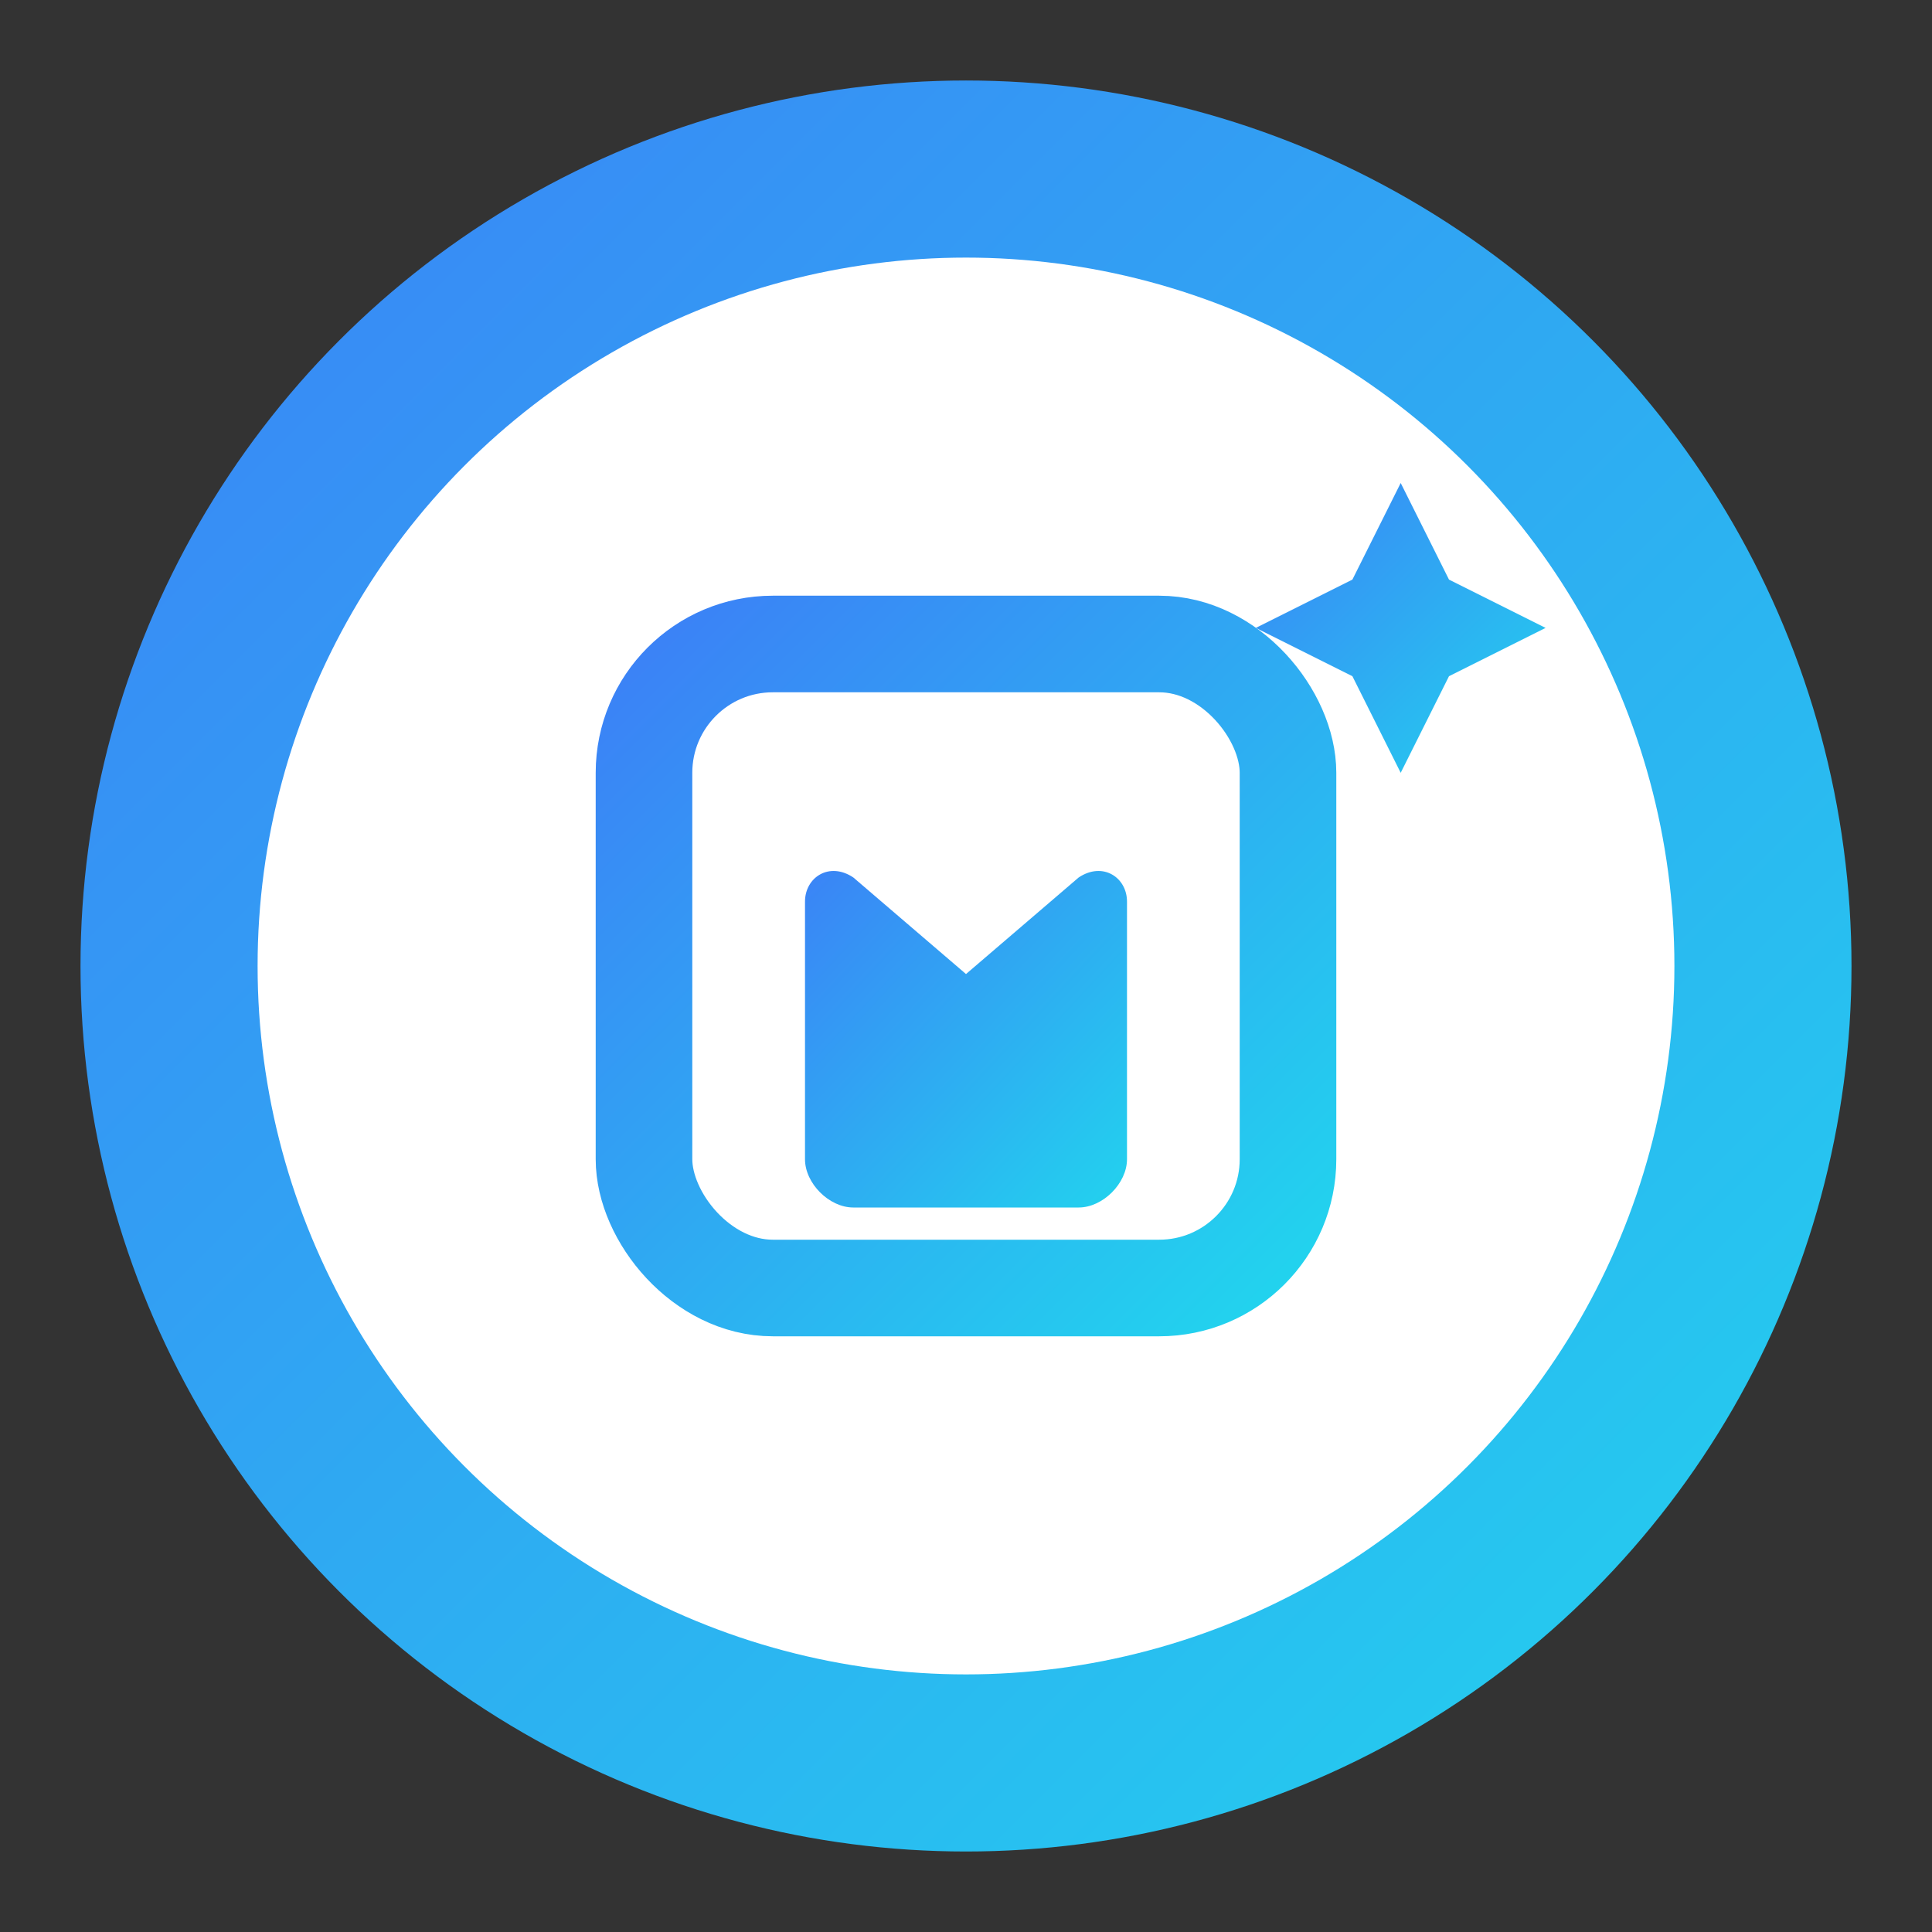<svg width="240" height="240" viewBox="0 0 240 240" xmlns="http://www.w3.org/2000/svg" role="img" aria-label="MindLens emblem">
  <rect x="0" y="0" width="240" height="240" fill="#333333" stroke="none"/>
  <defs>
    <linearGradient id="mlGrad" x1="0" y1="0" x2="1" y2="1">
      <stop offset="0%" stop-color="#3B82F6"/>
      <stop offset="100%" stop-color="#22D3EE"/>
    </linearGradient>
  </defs>
  
  <!-- Outer circle -->
  <circle cx="120" cy="120" r="110" fill="url(#mlGrad)"/>
  <circle cx="120" cy="120" r="88" fill="#fff"/>

  <!-- Notebook-style rounded square with M -->
  <rect x="80" y="80" width="80" height="80" rx="16" ry="16" fill="none" stroke="url(#mlGrad)" stroke-width="12"/>
  <path d="M100 144v-32c0-3 3-5 6-3l14 12 14-12c3-2 6 0 6 3v32c0 3-3 6-6 6h-28c-3 0-6-3-6-6z" fill="url(#mlGrad)"/>

  <!-- Spark/star at top-right -->
  <path d="M168 72l6-12 6 12 12 6-12 6-6 12-6-12-12-6 12-6z" fill="url(#mlGrad)"/>
</svg>
